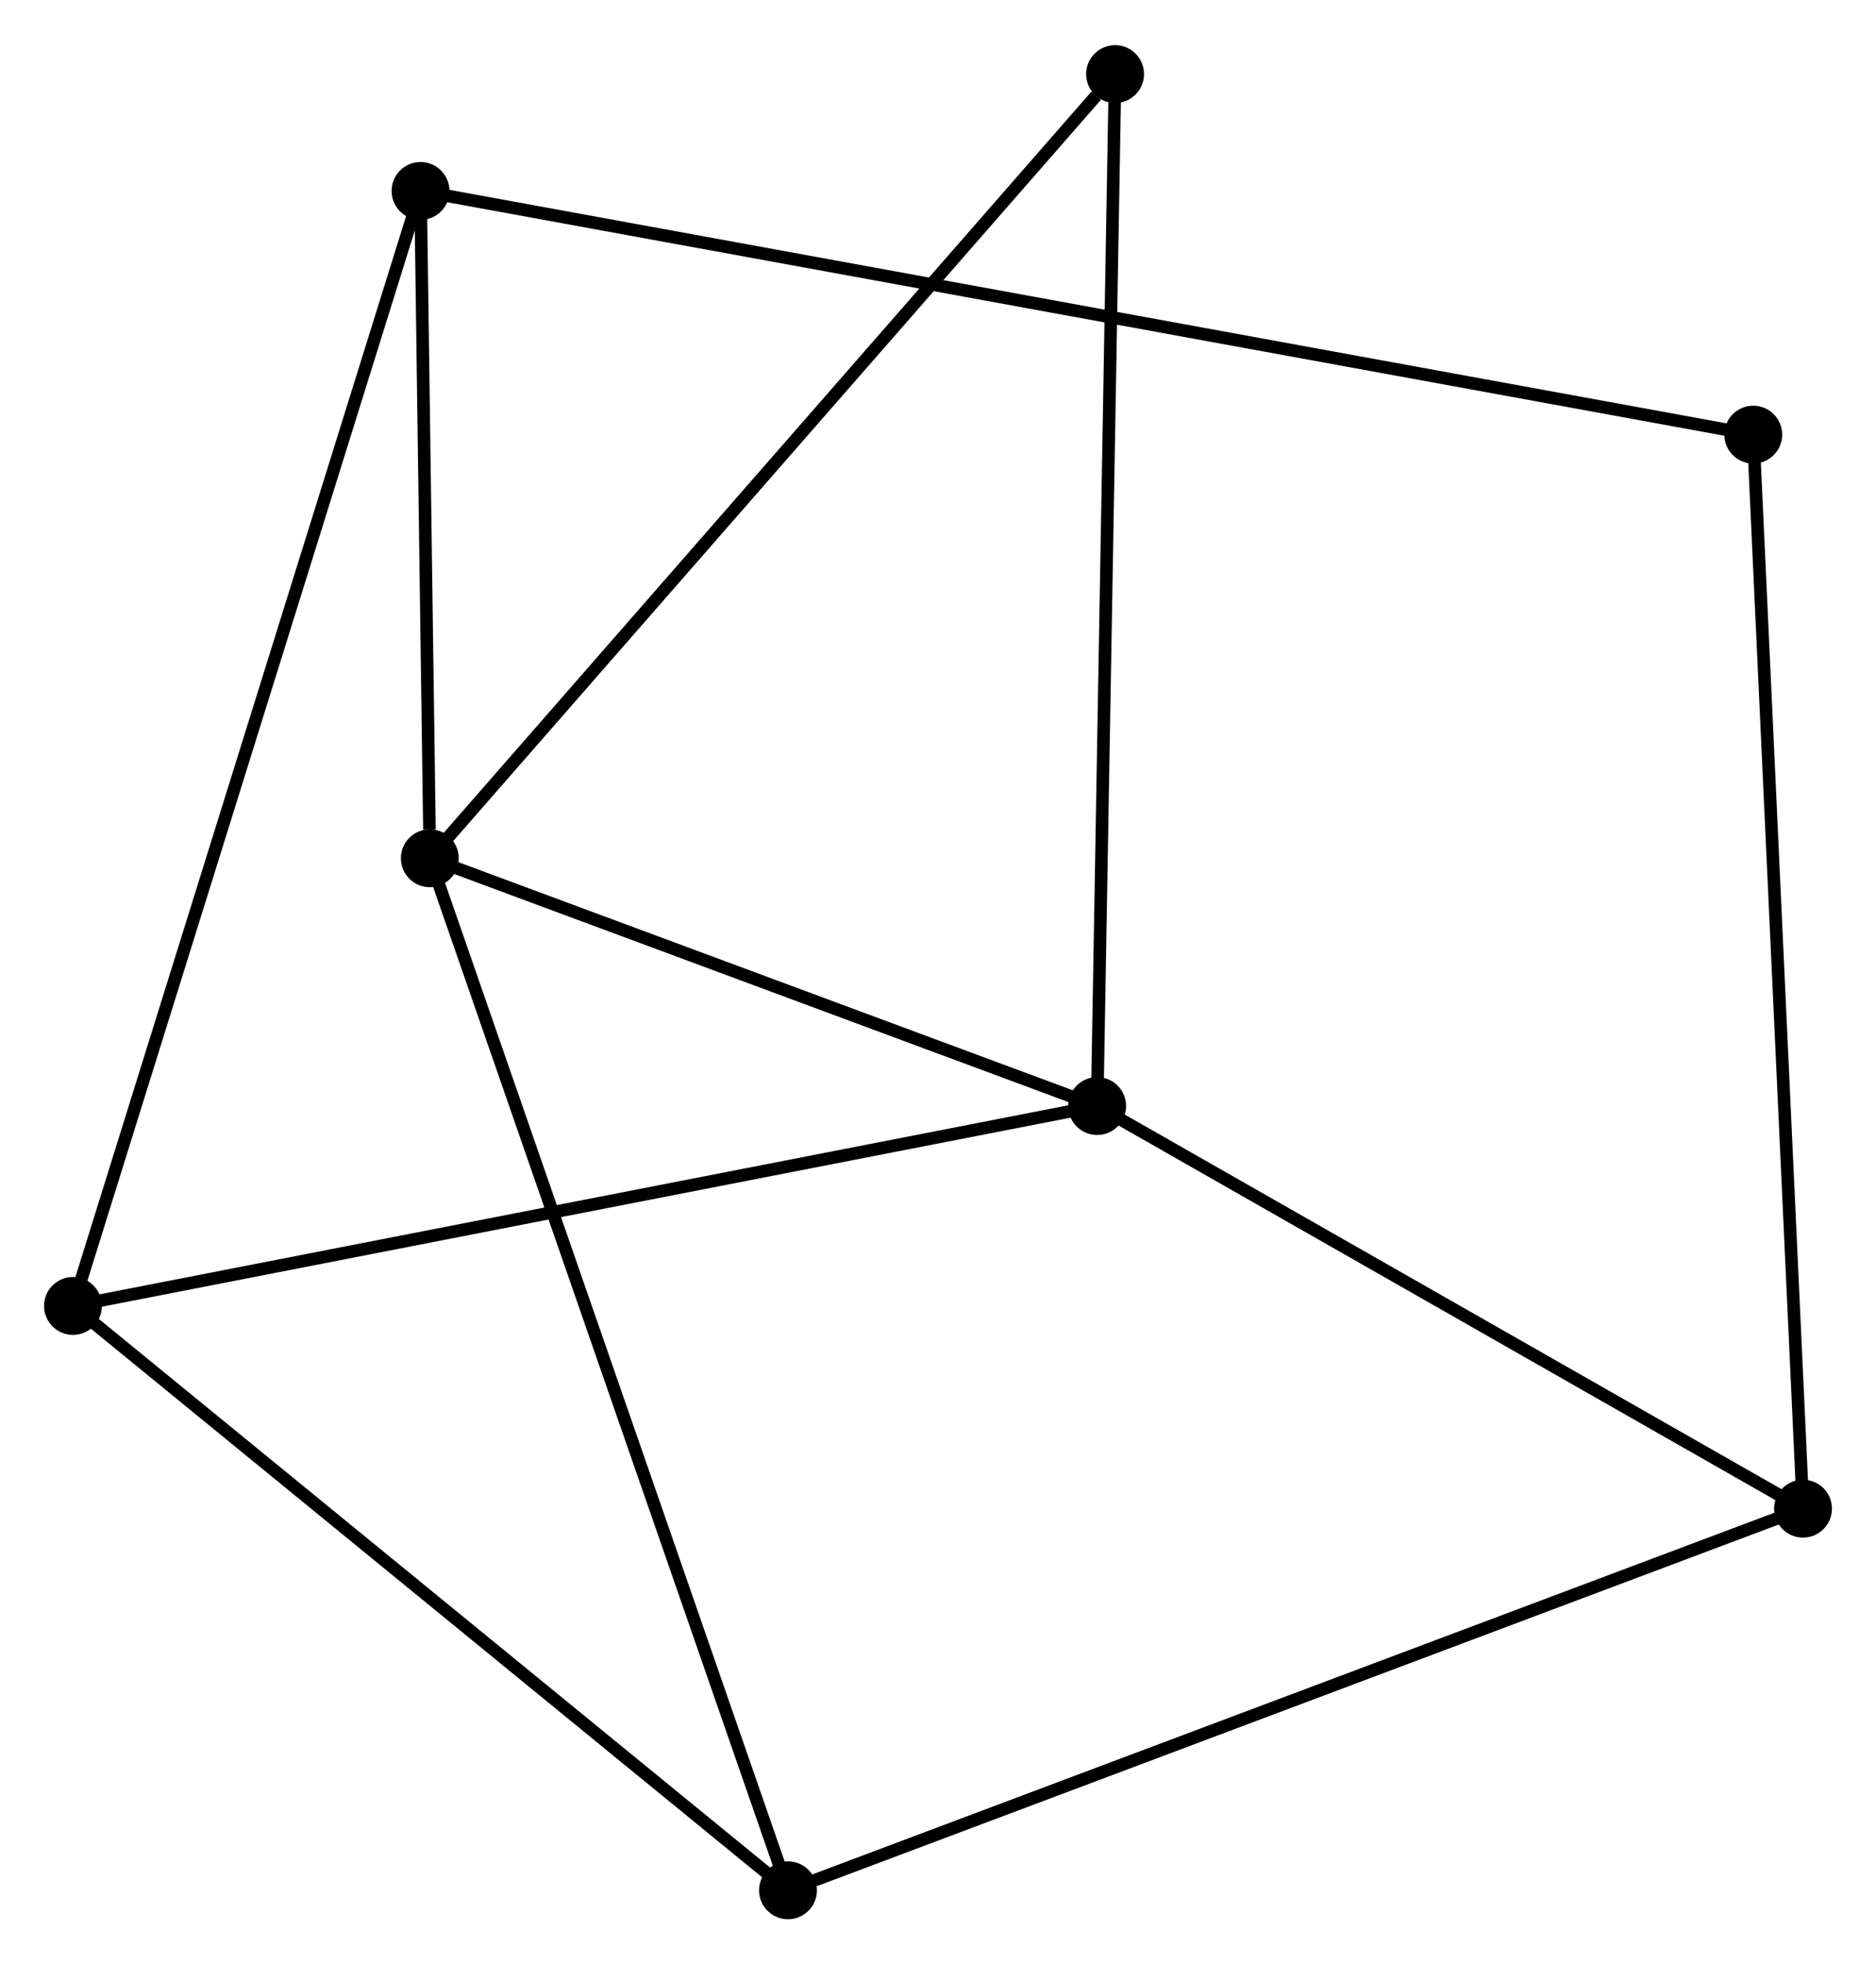 <?xml version="1.0" encoding="UTF-8" standalone="no"?>
<!DOCTYPE svg PUBLIC "-//W3C//DTD SVG 1.1//EN"
 "http://www.w3.org/Graphics/SVG/1.1/DTD/svg11.dtd">
<!-- Generated by graphviz version 2.36.0 (20140111.2315)
 -->
<!-- Title: %3 Pages: 1 -->
<svg width="149pt" height="156pt"
 viewBox="0.00 0.00 149.10 155.93" xmlns="http://www.w3.org/2000/svg" xmlns:xlink="http://www.w3.org/1999/xlink">
<g id="graph0" class="graph" transform="scale(1 1) rotate(0) translate(4 151.934)">
<title>%3</title>
<!-- 0 -->
<g id="node1" class="node"><title>0</title>
<ellipse fill="black" stroke="black" cx="30.161" cy="-83.815" rx="1.8" ry="1.8"/>
</g>
<!-- 1 -->
<g id="node2" class="node"><title>1</title>
<ellipse fill="black" stroke="black" cx="83.198" cy="-64.124" rx="1.8" ry="1.8"/>
</g>
<!-- 0&#45;&#45;1 -->
<g id="edge1" class="edge"><title>0&#45;&#45;1</title>
<path fill="none" stroke="black" d="M31.926,-83.16C39.978,-80.17 73.195,-67.838 81.373,-64.802"/>
</g>
<!-- 4 -->
<g id="node3" class="node"><title>4</title>
<ellipse fill="black" stroke="black" cx="58.628" cy="-1.8" rx="1.8" ry="1.8"/>
</g>
<!-- 0&#45;&#45;4 -->
<g id="edge2" class="edge"><title>0&#45;&#45;4</title>
<path fill="none" stroke="black" d="M30.756,-82.102C34.461,-71.429 54.342,-14.15 58.037,-3.504"/>
</g>
<!-- 5 -->
<g id="node4" class="node"><title>5</title>
<ellipse fill="black" stroke="black" cx="29.424" cy="-136.846" rx="1.8" ry="1.8"/>
</g>
<!-- 0&#45;&#45;5 -->
<g id="edge3" class="edge"><title>0&#45;&#45;5</title>
<path fill="none" stroke="black" d="M30.13,-86.094C30.008,-94.817 29.574,-126.029 29.455,-134.635"/>
</g>
<!-- 6 -->
<g id="node5" class="node"><title>6</title>
<ellipse fill="black" stroke="black" cx="84.624" cy="-146.134" rx="1.8" ry="1.8"/>
</g>
<!-- 0&#45;&#45;6 -->
<g id="edge4" class="edge"><title>0&#45;&#45;6</title>
<path fill="none" stroke="black" d="M31.508,-85.356C38.977,-93.903 75.274,-135.435 83.124,-144.419"/>
</g>
<!-- 1&#45;&#45;6 -->
<g id="edge7" class="edge"><title>1&#45;&#45;6</title>
<path fill="none" stroke="black" d="M83.234,-66.151C83.431,-77.497 84.396,-133.017 84.59,-144.178"/>
</g>
<!-- 2 -->
<g id="node6" class="node"><title>2</title>
<ellipse fill="black" stroke="black" cx="139.299" cy="-32.129" rx="1.8" ry="1.8"/>
</g>
<!-- 1&#45;&#45;2 -->
<g id="edge5" class="edge"><title>1&#45;&#45;2</title>
<path fill="none" stroke="black" d="M85.065,-63.059C93.583,-58.202 128.717,-38.164 137.368,-33.23"/>
</g>
<!-- 3 -->
<g id="node7" class="node"><title>3</title>
<ellipse fill="black" stroke="black" cx="1.8" cy="-48.239" rx="1.8" ry="1.8"/>
</g>
<!-- 1&#45;&#45;3 -->
<g id="edge6" class="edge"><title>1&#45;&#45;3</title>
<path fill="none" stroke="black" d="M81.186,-63.731C69.925,-61.534 14.819,-50.78 3.742,-48.618"/>
</g>
<!-- 7 -->
<g id="node8" class="node"><title>7</title>
<ellipse fill="black" stroke="black" cx="135.344" cy="-117.481" rx="1.8" ry="1.8"/>
</g>
<!-- 5&#45;&#45;7 -->
<g id="edge12" class="edge"><title>5&#45;&#45;7</title>
<path fill="none" stroke="black" d="M31.262,-136.51C44.119,-134.159 120.433,-120.207 133.455,-117.826"/>
</g>
<!-- 2&#45;&#45;4 -->
<g id="edge8" class="edge"><title>2&#45;&#45;4</title>
<path fill="none" stroke="black" d="M137.614,-31.495C127.206,-27.582 71.743,-6.731 60.585,-2.536"/>
</g>
<!-- 2&#45;&#45;7 -->
<g id="edge9" class="edge"><title>2&#45;&#45;7</title>
<path fill="none" stroke="black" d="M139.201,-34.239C138.654,-46.047 135.976,-103.829 135.438,-115.444"/>
</g>
<!-- 3&#45;&#45;4 -->
<g id="edge10" class="edge"><title>3&#45;&#45;4</title>
<path fill="none" stroke="black" d="M3.205,-47.091C10.999,-40.722 48.872,-9.772 57.064,-3.078"/>
</g>
<!-- 3&#45;&#45;5 -->
<g id="edge11" class="edge"><title>3&#45;&#45;5</title>
<path fill="none" stroke="black" d="M2.377,-50.09C5.972,-61.621 25.264,-123.504 28.85,-135.006"/>
</g>
</g>
</svg>
